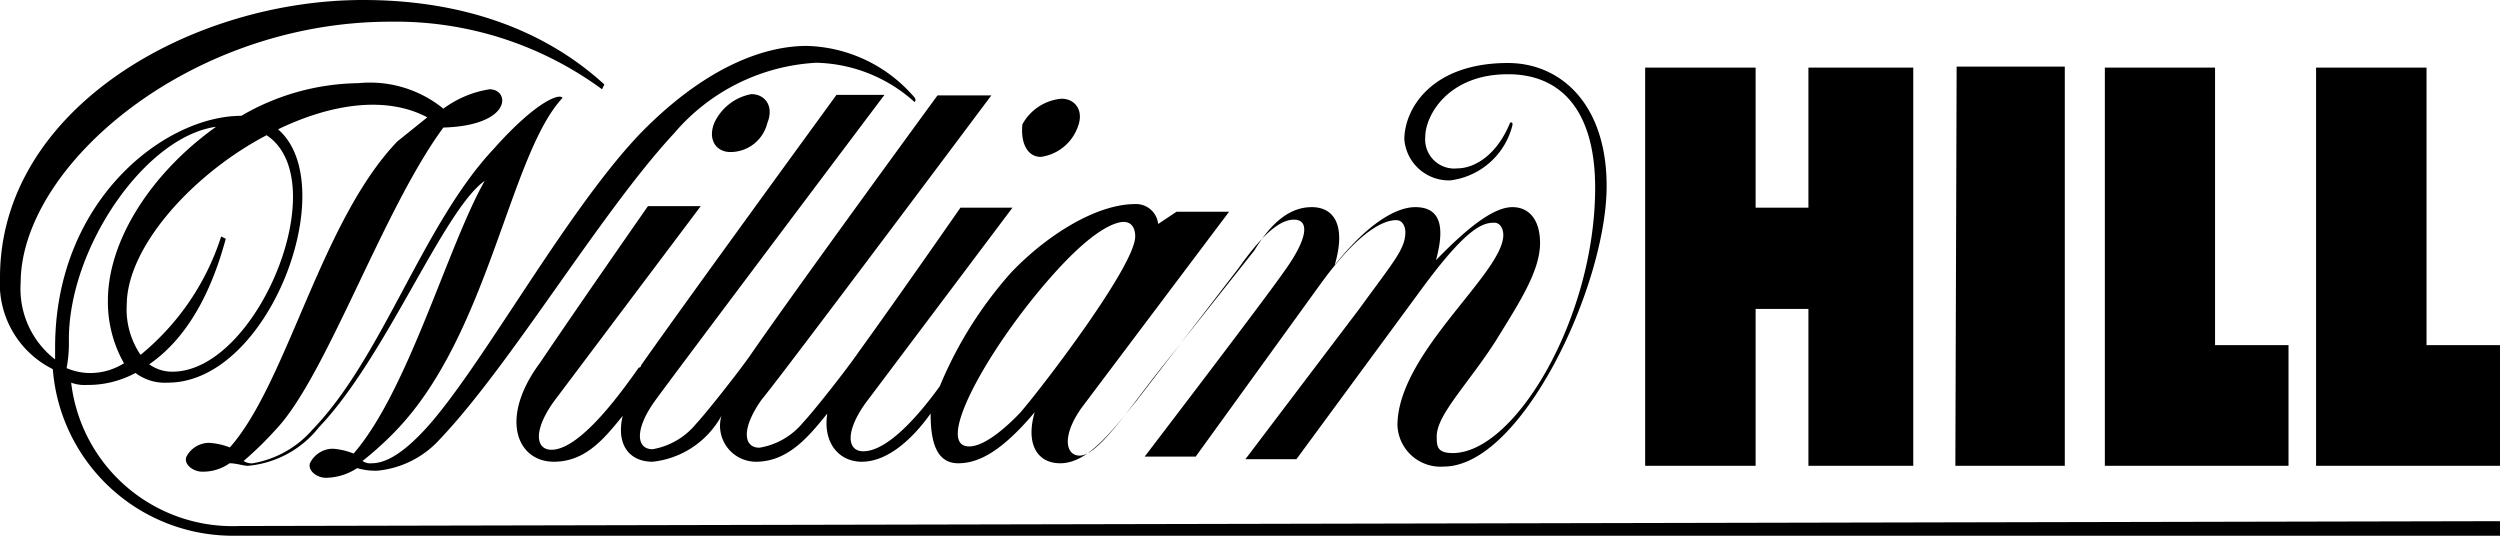 <svg xmlns="http://www.w3.org/2000/svg" viewBox="0 0 98 21"><title>Монтажная область 1</title><path d="M37.56,18.16c.81,0,1.71-.47,3-2-.36,1.23.09,2,1,2,1.08,0,2-1.23,3-2.46l4-5.2c.81-1.14,1.53-1.89,2.16-1.89s.54.75-.36,2c-.72,1.05-5.49,7.29-5.49,7.29h2l4.86-6.72c1.44-2,2.43-2.55,3-2.55.27,0,.36.28.36.47,0,.66-.45,1.14-1.8,3L48.82,18h2l4.87-6.62c1.8-2.46,2.43-2.65,2.88-2.65.27,0,.36.29.36.48,0,1.51-4.15,4.63-4.15,7.47a1.69,1.69,0,0,0,1.81,1.61c3.06,0,6.39-7.1,6.39-11,0-3.21-1.8-4.82-3.87-4.82-3,0-4.06,1.8-4.06,3a1.75,1.75,0,0,0,1.81,1.6,2.88,2.88,0,0,0,2.43-2.17c0-.1,0-.1-.09-.1-.54,1.33-1.44,1.8-2.07,1.8a1.14,1.14,0,0,1-1.26-1.23c0-.85.9-2.46,3.24-2.46,2.16,0,3.42,1.52,3.42,4.45,0,5.11-3.15,10.4-5.58,10.4-.63,0-.63-.28-.63-.66,0-.85,1.26-2.08,2.34-3.78.81-1.33,1.71-2.65,1.71-3.79,0-.94-.45-1.41-1.08-1.41s-1.53.56-3,2.08c.27-1,.36-2.08-.81-2.08-.64,0-1.72.47-3.16,2.27.45-1.52,0-2.27-.9-2.27s-1.62.66-2.25,1.7l-3.6,4.54c-1.35,1.7-2.52,3.5-3.25,3.5-.54,0-.72-.76.09-1.89l5.77-7.67H46.12l-.72.48A.87.87,0,0,0,44.5,8C43,8,41.07,9.18,39.63,10.69a15.76,15.76,0,0,0-2.79,4.45c-.72,1-2,2.55-3,2.55-.63,0-.72-.76.09-1.89l5.76-7.66H37.65s-2.43,3.5-4,5.67c-.45.66-1.8,2.37-2.16,2.74a2.8,2.8,0,0,1-1.72,1c-.63,0-.72-.75.09-1.89.72-.85,9-11.92,9-11.92H36.75s-5.4,7.38-7.3,10.13c-.45.66-1.8,2.36-2.16,2.74a2.83,2.83,0,0,1-1.71,1c-.63,0-.72-.76.09-1.89.72-1,9-12,9-12H32.79s-6,8.23-7.66,10.6a.09.09,0,0,1-.09.09c-.54.76-2.25,3.22-3.42,3.22-.63,0-.72-.76.09-1.89l5.76-7.66H25.4s-2.79,4-4.23,6.14c-1.62,2.18-.9,3.88.54,3.88,1.26,0,2-.94,2.7-1.8-.27,1.14.27,1.8,1.17,1.8a3.5,3.5,0,0,0,2.7-1.8,1.41,1.41,0,0,0,1.35,1.8c1.27,0,2.08-1,2.8-1.89-.18,1.14.45,1.89,1.35,1.89,1.08,0,2.07-1,2.7-1.89C36.48,17.22,36.66,18.16,37.56,18.16Zm4.14-7.85c1.36-1.42,2.08-1.61,2.35-1.61s.45.19.45.57c0,1.14-3.61,5.87-4.51,6.91-.45.47-1.35,1.32-2,1.32C36.48,17.5,39.09,13.05,41.7,10.31ZM30.08,4.82c.27-.66-.09-1.13-.63-1.13A2,2,0,0,0,28,4.82c-.27.67.09,1.14.63,1.14A1.49,1.49,0,0,0,30.08,4.82ZM40.8,6.15A1.8,1.8,0,0,0,42.24,5c.27-.66-.09-1.13-.63-1.13a1.94,1.94,0,0,0-1.53,1C40,5.58,40.26,6.15,40.8,6.15ZM9.37,20.62A6.37,6.37,0,0,1,2.79,15a1.53,1.53,0,0,0,.63.09,3.91,3.91,0,0,0,1.89-.47A1.92,1.92,0,0,0,6.58,15c4,0,6.84-7.76,4.32-9.93,2.07-1,4.23-1.33,5.85-.47l-1.17.94c-3,3.12-4.32,9.46-6.57,12a2.63,2.63,0,0,0-.81-.18,1,1,0,0,0-.9.56c-.09.29.27.57.63.57A1.81,1.81,0,0,0,9,18.16c.27,0,.54.1.72.1a4,4,0,0,0,2.79-1.52C15.13,14,17.38,8.23,19,7.09c-1.45,2.56-3,8.23-5.14,10.69a2.65,2.65,0,0,0-.81-.19,1,1,0,0,0-.9.57c-.09.29.27.57.63.57A2.28,2.28,0,0,0,14,18.35a2.51,2.51,0,0,0,.81.1,3.79,3.79,0,0,0,2.43-1.23c2.8-2.94,6.31-8.9,9.19-12A7.87,7.87,0,0,1,32,2.46,5.93,5.93,0,0,1,35.85,4c.09-.09,0-.19-.09-.28A5.74,5.74,0,0,0,31.62,1.8c-1.36,0-3.7.56-6.49,3.4-3,3.12-6.39,9.46-8.56,11.73-.9.95-1.53,1.23-2,1.23a.54.54,0,0,1-.36-.09,12.76,12.76,0,0,0,1.35-1.23c3.61-3.79,4.42-10.79,6.49-13-.09-.19-1,.09-2.7,2C16.57,8.8,15,14,12.25,16.84a4,4,0,0,1-2.34,1.32.54.54,0,0,1-.36-.09,13.6,13.6,0,0,0,1.26-1.23C12.79,14.76,15,8.23,17.38,5,20.09,4.92,20,3.5,19.19,3.5a4.1,4.1,0,0,0-1.81.76,4.56,4.56,0,0,0-3.33-1A9.31,9.31,0,0,0,9.46,4.54c-3,0-7.3,3.31-7.3,9.08v.47a3.5,3.5,0,0,1-1.35-3C.81,6.53,7.39.85,15.31.85A13.66,13.66,0,0,1,23.6,3.5l.09-.19C22.34,2.08,19.46,0,14.23,0,7.48,0,0,4.26,0,10.88a3.74,3.74,0,0,0,2.07,3.59A7.08,7.08,0,0,0,9,21H98v-.57ZM10.45,5.3c2.7,1.79-.36,9.27-3.69,9.27a1.52,1.52,0,0,1-.91-.29c1.09-.75,2.26-2.17,3-4.92l-.18-.09a9.9,9.9,0,0,1-3.16,4.64,3.18,3.18,0,0,1-.54-2C5,9.65,7.57,6.81,10.45,5.3Zm-7.75,8c0-3.6,3-7.95,5.77-8.33-2.53,1.8-4.24,4.45-4.24,6.81a4.87,4.87,0,0,0,.63,2.46,2.49,2.49,0,0,1-1.44.38,2.39,2.39,0,0,1-.81-.19A5.18,5.18,0,0,0,2.7,13.34Zm74-10.69h4.24V18.26H76.65ZM90.79,18.26H98V13.53H95.12V2.65H90.79Zm-8.28,0h7.2V13.53H86.83V2.65H82.51ZM70.89,2.65V8.14H68.82V2.65H64.49V18.26h4.33V12.11h2.07v6.15H75V2.65Z"/></svg>